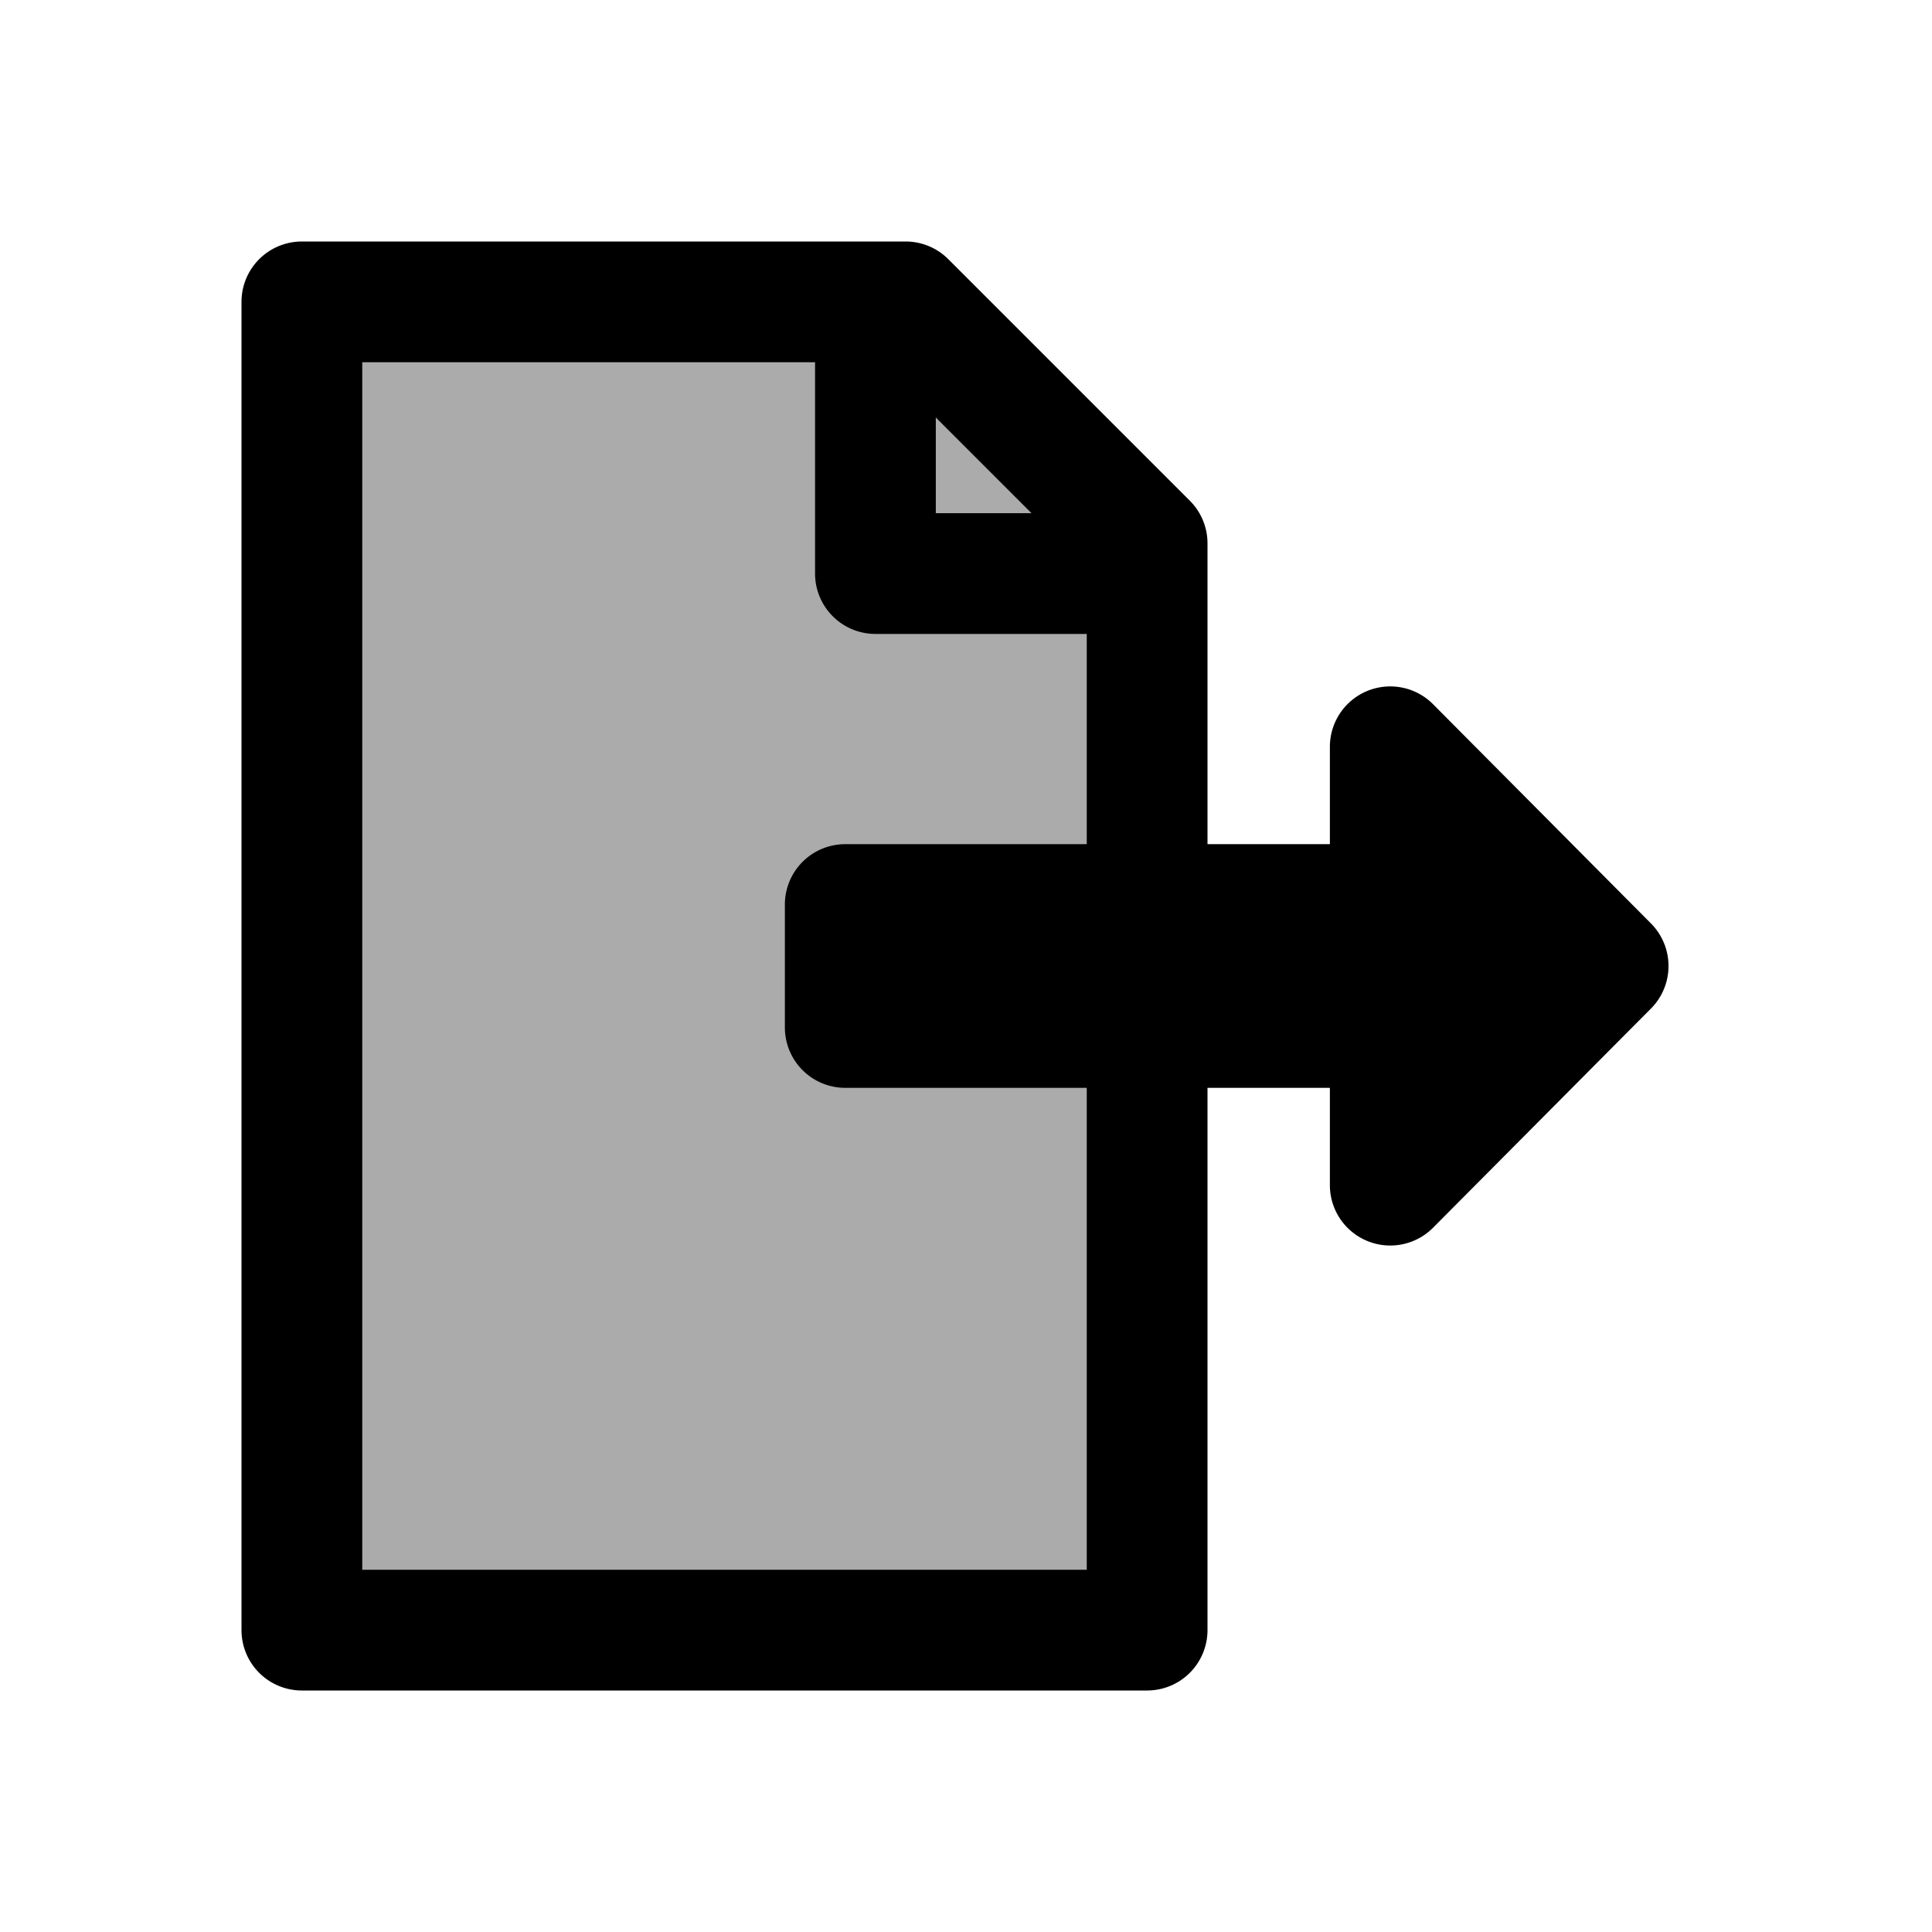 <svg xmlns="http://www.w3.org/2000/svg" width="32" height="32" viewBox="0 0 32 32"><g fill="currentColor" fill-rule="evenodd"><path fill-opacity="0.33" fill-rule="nonzero" d="M5 5v22h14V9l-4-4z"/><path d="M14 18.018h8.027v1.611a1 1 0 0 0 1.71.705l3.608-3.629a1 1 0 0 0 0-1.41l-3.608-3.63a1 1 0 0 0-1.71.706v1.611H14a1 1 0 0 0-1 1v2.036a1 1 0 0 0 1 1Z"/><path d="M15 4a1 1 0 0 1 .707.293l4 4A1 1 0 0 1 20 9v18a1 1 0 0 1-1 1H5a1 1 0 0 1-1-1V5a1 1 0 0 1 1-1Zm-1.5 2H6v20h12V10.5h-3.5a1 1 0 0 1-1-1V6Zm3.585 2.5L15.5 6.915V8.5h1.585Z"/></g></svg>